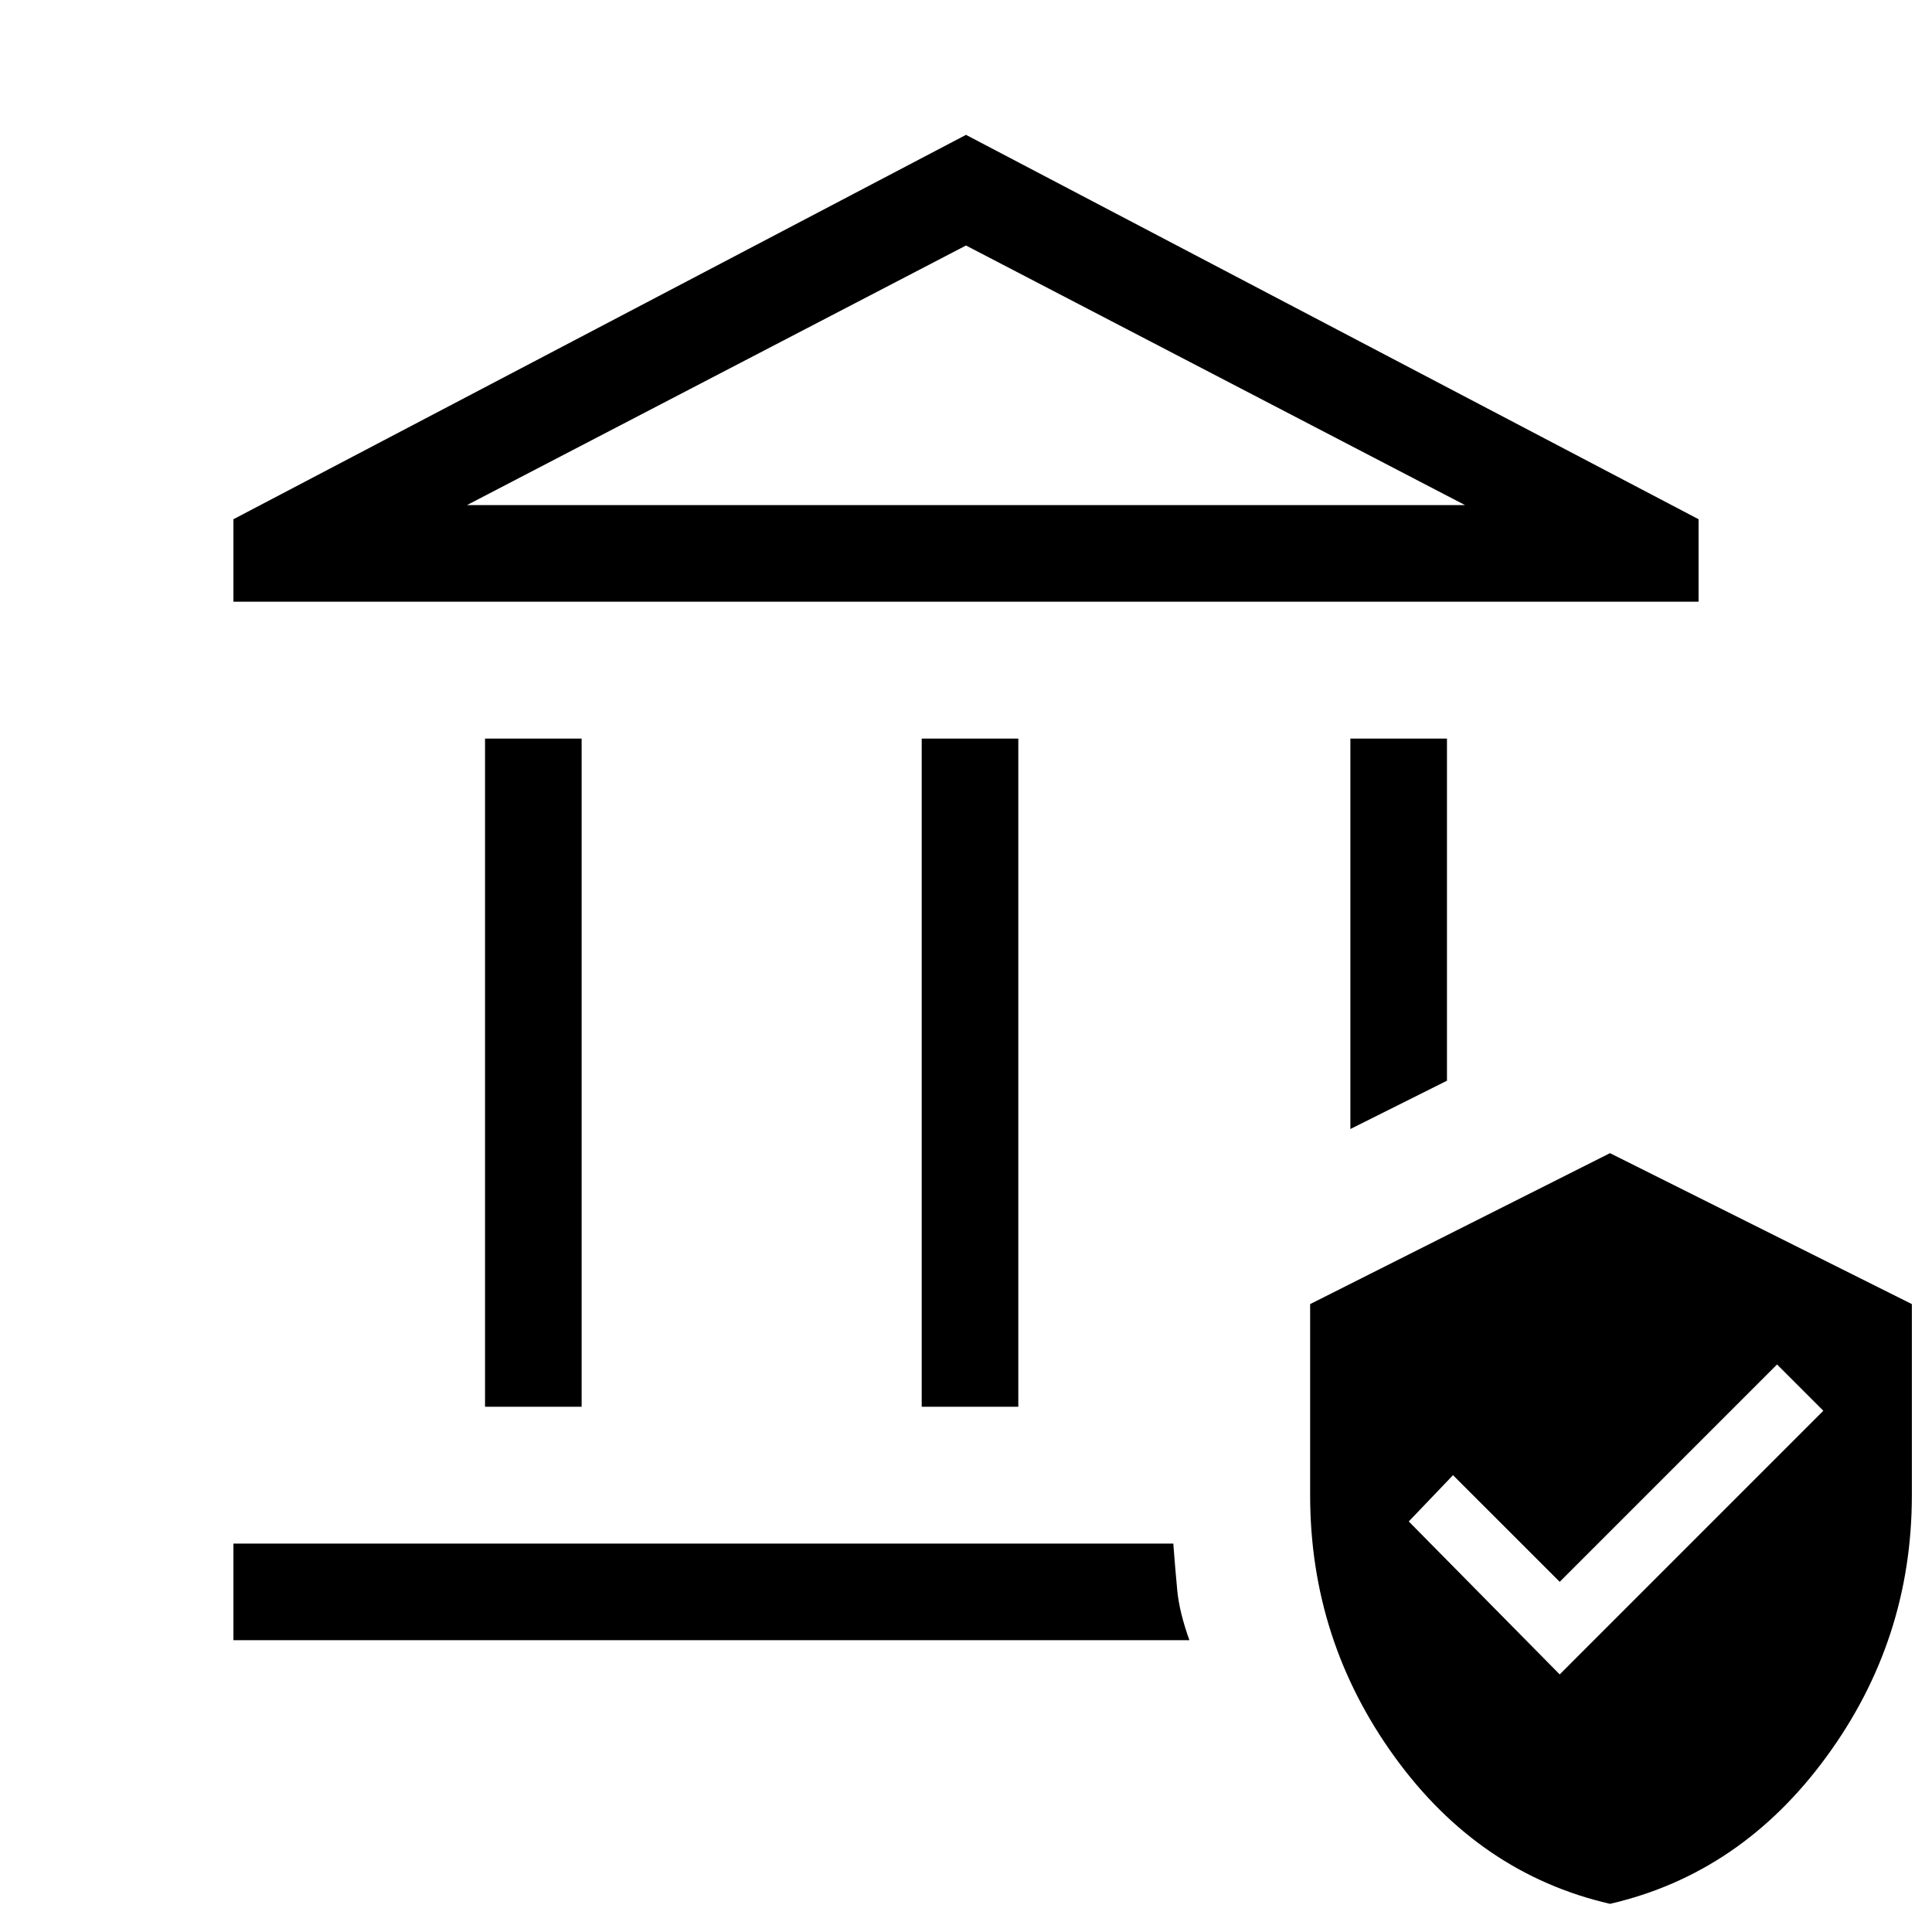 <svg xmlns="http://www.w3.org/2000/svg" height="40" width="40"><path d="M10.042 29.125V15.292h2v13.833Zm9.041 0V15.292h2v13.833ZM4.833 12.458V10.75L20 2.792l15.167 7.958v1.708Zm4.834-2h20.666L20 5.083Zm-4.834 23.5v-2h19.459q.041.542.083.98.042.437.25 1.02Zm23.125-10.583v-8.083h2v7.083Zm5.375 16.042q-2.708-.625-4.458-3.042t-1.75-5.417V27l6.208-3.125L39.583 27v3.958q0 3-1.771 5.417-1.77 2.417-4.479 3.042Zm-1.041-4.75 5.458-5.459-.958-.958-4.5 4.5-2.209-2.208-.916.958ZM9.667 10.458h20.666Z"/></svg>